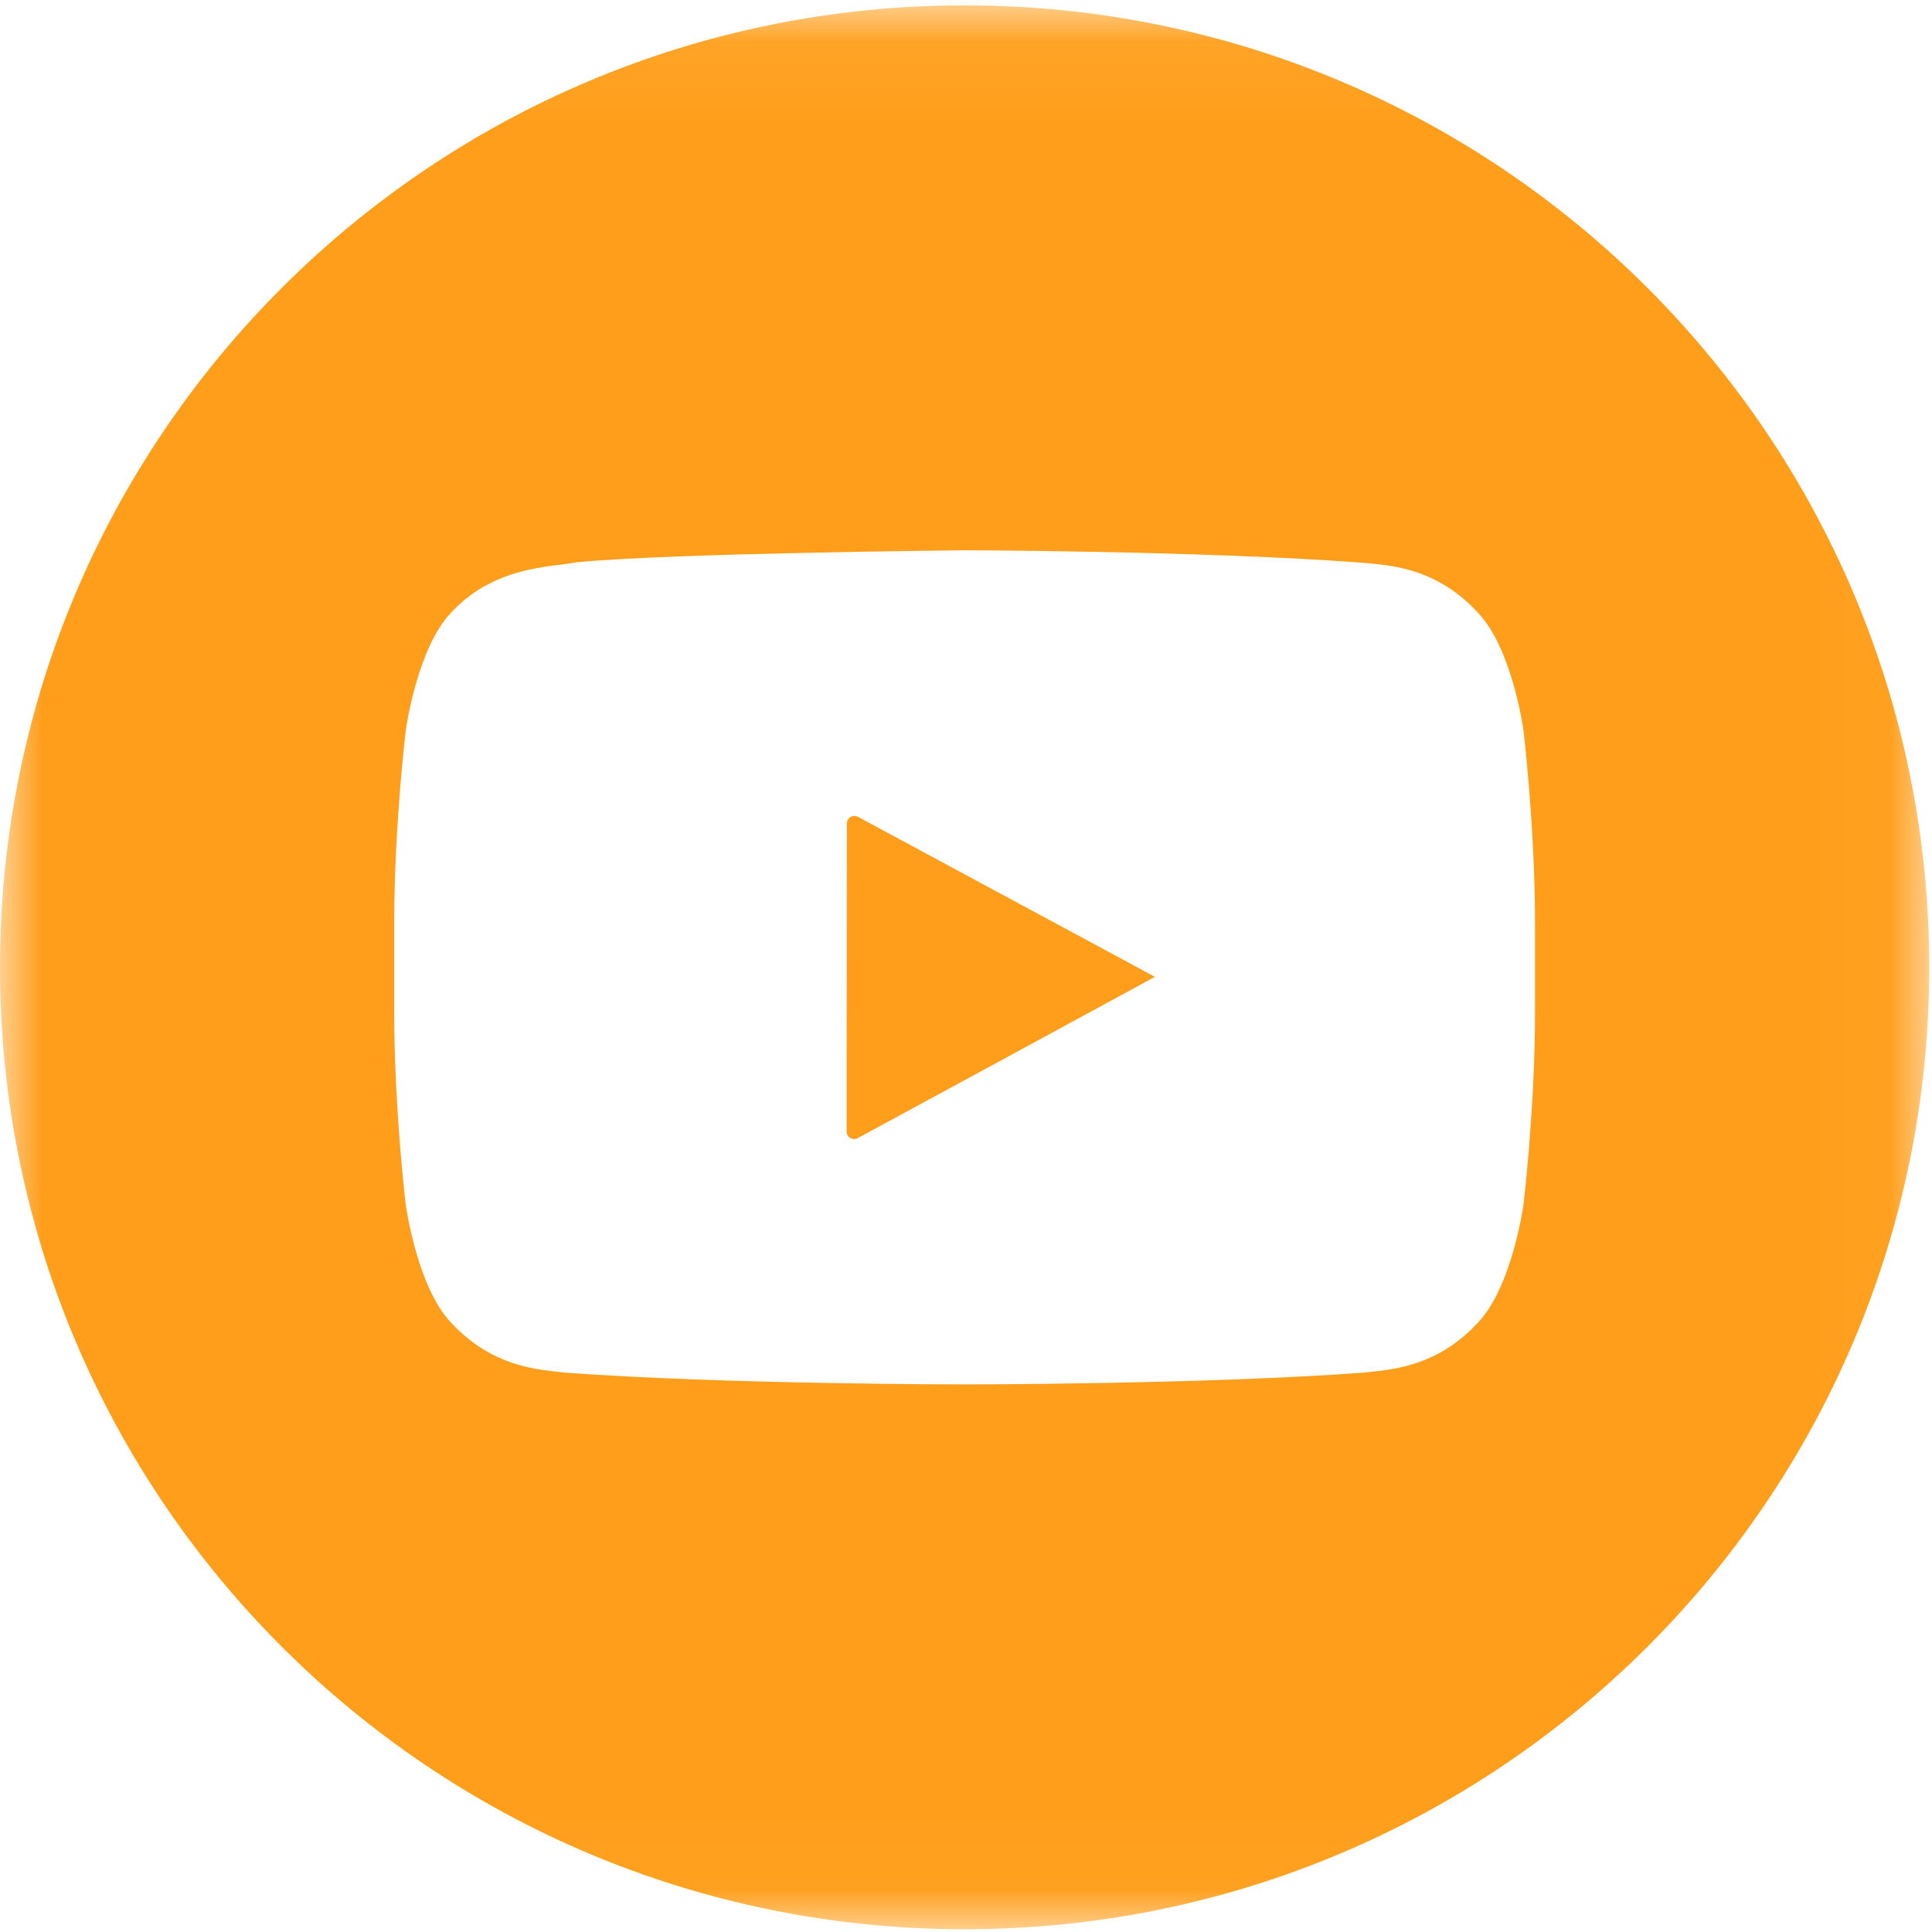 <?xml version="1.0" encoding="UTF-8"?>
<svg width="23px" height="23px" viewBox="0 0 23 23" version="1.1" xmlns="http://www.w3.org/2000/svg" xmlns:xlink="http://www.w3.org/1999/xlink">
    <!-- Generator: Sketch 54.1 (76490) - https://sketchapp.com -->
    <title>YT-icon</title>
    <desc>Created with Sketch.</desc>
    <defs>
        <polygon id="path-1" points="3.2122905e-05 0.033 22.967 0.033 22.967 22.936 3.2122905e-05 22.936"></polygon>
    </defs>
    <g id="Que-es-Miio" stroke="none" stroke-width="1" fill="none" fill-rule="evenodd">
        <g id="Quiénes-somos" transform="translate(-944, -2061)">
            <g id="footer" transform="translate(0, 1918)">
                <g id="YT-icon" transform="translate(955.5, 154.5) scale(1, -1) translate(-955.5, -154.5) translate(944, 143)">
                    <g id="Group-6" transform="translate(0, -0.128)">
                        <path d="M10.211,9.579 C10.152,9.547 10.079,9.59 10.079,9.657 L10.079,10.432 L10.082,13.326 C10.082,13.393 10.155,13.436 10.214,13.404 L13.749,11.499 L11.733,10.404 L10.211,9.579 Z" id="Fill-1" fill="#FF9E1A"></path>
                        <g id="Group-5" transform="translate(0, 0.128)">
                            <mask id="mask-2" fill="white">
                                <use xlink:href="#path-1"></use>
                            </mask>
                            <g id="Clip-4"></g>
                            <path d="M18.274,11.144 L18.274,12.015 C18.274,13.16 18.137,14.302 18.137,14.302 C18.137,14.302 18.006,15.273 17.597,15.703 C17.082,16.266 16.502,16.269 16.236,16.3 C14.336,16.443 11.484,16.449 11.484,16.449 C11.484,16.449 7.954,16.415 6.865,16.306 C6.565,16.247 5.885,16.266 5.367,15.703 C4.962,15.276 4.83,14.302 4.83,14.302 C4.83,14.302 4.693,13.16 4.693,12.015 L4.693,11.081 L4.693,10.944 C4.693,9.802 4.83,8.66 4.83,8.66 C4.83,8.66 4.962,7.686 5.367,7.257 C5.885,6.697 6.463,6.694 6.728,6.659 C8.628,6.519 11.481,6.519 11.481,6.519 L11.487,6.519 C11.487,6.519 14.336,6.519 16.236,6.659 C16.502,6.694 17.082,6.697 17.597,7.257 C18.003,7.686 18.137,8.66 18.137,8.66 C18.137,8.66 18.274,9.802 18.274,10.944 L18.274,11.144 Z M11.484,0.033 C5.141,0.033 3.2122905e-05,5.16 3.2122905e-05,11.484 C3.2122905e-05,17.809 5.141,22.936 11.484,22.936 C17.826,22.936 22.967,17.809 22.967,11.484 C22.967,5.16 17.826,0.033 11.484,0.033 L11.484,0.033 Z" id="Fill-3" fill="#FF9E1A" mask="url(#mask-2)"></path>
                        </g>
                    </g>
                </g>
            </g>
        </g>
    </g>
</svg>